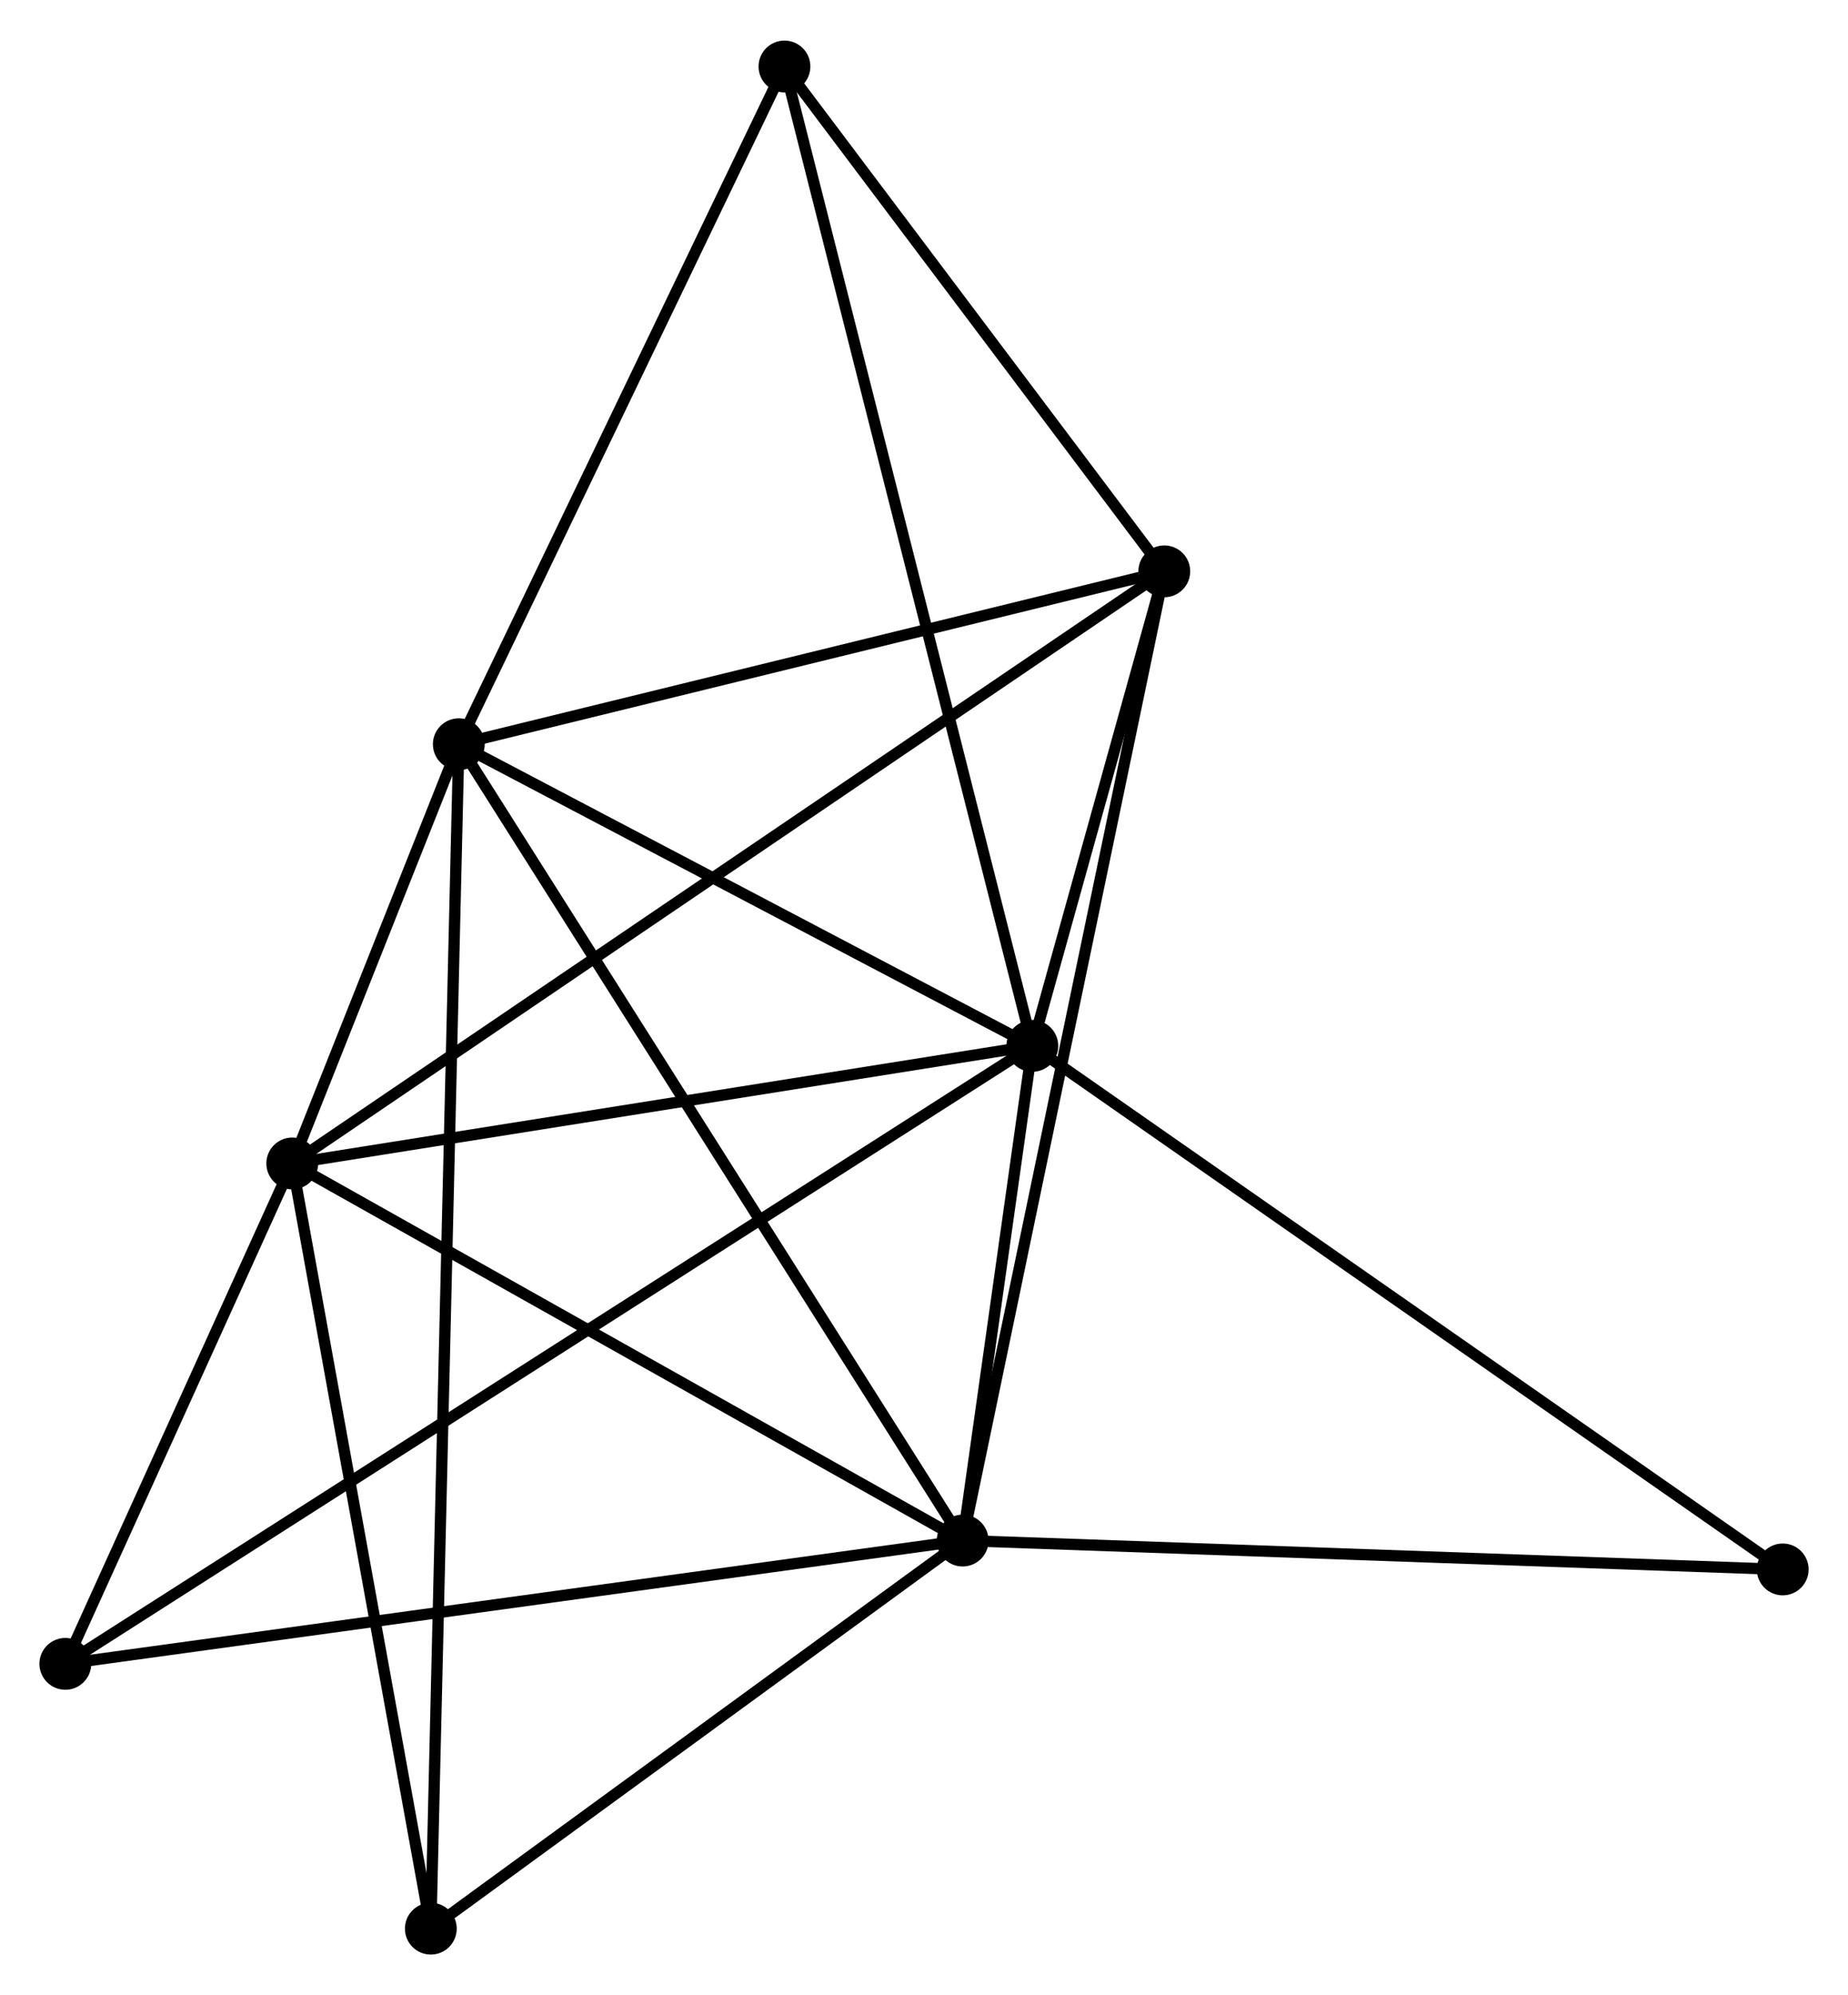 <?xml version="1.0" encoding="UTF-8" standalone="no"?>
<!DOCTYPE svg PUBLIC "-//W3C//DTD SVG 1.1//EN"
 "http://www.w3.org/Graphics/SVG/1.1/DTD/svg11.dtd">
<!-- Generated by graphviz version 2.36.0 (20140111.2315)
 -->
<!-- Title: %3 Pages: 1 -->
<svg width="164pt" height="177pt"
 viewBox="0.00 0.00 164.06 176.86" xmlns="http://www.w3.org/2000/svg" xmlns:xlink="http://www.w3.org/1999/xlink">
<g id="graph0" class="graph" transform="scale(1 1) rotate(0) translate(4 172.863)">
<title>%3</title>
<!-- 0 -->
<g id="node1" class="node"><title>0</title>
<ellipse fill="black" stroke="black" cx="87.647" cy="-80.144" rx="1.8" ry="1.8"/>
</g>
<!-- 1 -->
<g id="node2" class="node"><title>1</title>
<ellipse fill="black" stroke="black" cx="81.461" cy="-36.242" rx="1.8" ry="1.8"/>
</g>
<!-- 0&#45;&#45;1 -->
<g id="edge1" class="edge"><title>0&#45;&#45;1</title>
<path fill="none" stroke="black" d="M87.381,-78.258C86.364,-71.036 82.723,-45.197 81.719,-38.073"/>
</g>
<!-- 2 -->
<g id="node3" class="node"><title>2</title>
<ellipse fill="black" stroke="black" cx="36.732" cy="-106.917" rx="1.8" ry="1.8"/>
</g>
<!-- 0&#45;&#45;2 -->
<g id="edge2" class="edge"><title>0&#45;&#45;2</title>
<path fill="none" stroke="black" d="M85.953,-81.035C78.223,-85.1 46.335,-101.867 38.484,-105.995"/>
</g>
<!-- 3 -->
<g id="node4" class="node"><title>3</title>
<ellipse fill="black" stroke="black" cx="21.945" cy="-69.711" rx="1.8" ry="1.8"/>
</g>
<!-- 0&#45;&#45;3 -->
<g id="edge3" class="edge"><title>0&#45;&#45;3</title>
<path fill="none" stroke="black" d="M85.752,-79.843C76.157,-78.32 33.04,-71.473 23.723,-69.994"/>
</g>
<!-- 4 -->
<g id="node5" class="node"><title>4</title>
<ellipse fill="black" stroke="black" cx="99.363" cy="-122.259" rx="1.8" ry="1.8"/>
</g>
<!-- 0&#45;&#45;4 -->
<g id="edge4" class="edge"><title>0&#45;&#45;4</title>
<path fill="none" stroke="black" d="M88.15,-81.954C90.078,-88.881 96.973,-113.669 98.874,-120.503"/>
</g>
<!-- 5 -->
<g id="node6" class="node"><title>5</title>
<ellipse fill="black" stroke="black" cx="65.643" cy="-167.063" rx="1.8" ry="1.8"/>
</g>
<!-- 0&#45;&#45;5 -->
<g id="edge5" class="edge"><title>0&#45;&#45;5</title>
<path fill="none" stroke="black" d="M87.188,-81.96C84.324,-93.271 68.957,-153.975 66.1,-165.257"/>
</g>
<!-- 6 -->
<g id="node7" class="node"><title>6</title>
<ellipse fill="black" stroke="black" cx="1.8" cy="-25.301" rx="1.8" ry="1.8"/>
</g>
<!-- 0&#45;&#45;6 -->
<g id="edge6" class="edge"><title>0&#45;&#45;6</title>
<path fill="none" stroke="black" d="M85.854,-78.999C74.682,-71.861 14.727,-33.559 3.583,-26.44"/>
</g>
<!-- 8 -->
<g id="node8" class="node"><title>8</title>
<ellipse fill="black" stroke="black" cx="154.265" cy="-33.681" rx="1.8" ry="1.8"/>
</g>
<!-- 0&#45;&#45;8 -->
<g id="edge7" class="edge"><title>0&#45;&#45;8</title>
<path fill="none" stroke="black" d="M89.294,-78.996C98.43,-72.623 142.828,-41.658 152.431,-34.96"/>
</g>
<!-- 1&#45;&#45;2 -->
<g id="edge8" class="edge"><title>1&#45;&#45;2</title>
<path fill="none" stroke="black" d="M80.356,-37.989C74.167,-47.767 43.886,-95.613 37.799,-105.231"/>
</g>
<!-- 1&#45;&#45;3 -->
<g id="edge9" class="edge"><title>1&#45;&#45;3</title>
<path fill="none" stroke="black" d="M79.744,-37.208C71.053,-42.095 31.995,-64.059 23.556,-68.805"/>
</g>
<!-- 1&#45;&#45;4 -->
<g id="edge10" class="edge"><title>1&#45;&#45;4</title>
<path fill="none" stroke="black" d="M81.835,-38.039C84.165,-49.233 96.667,-109.307 98.991,-120.473"/>
</g>
<!-- 1&#45;&#45;6 -->
<g id="edge11" class="edge"><title>1&#45;&#45;6</title>
<path fill="none" stroke="black" d="M79.492,-35.972C68.471,-34.458 14.541,-27.051 3.7,-25.562"/>
</g>
<!-- 1&#45;&#45;8 -->
<g id="edge13" class="edge"><title>1&#45;&#45;8</title>
<path fill="none" stroke="black" d="M83.261,-36.179C93.246,-35.828 141.766,-34.121 152.261,-33.752"/>
</g>
<!-- 7 -->
<g id="node9" class="node"><title>7</title>
<ellipse fill="black" stroke="black" cx="34.247" cy="-1.8" rx="1.8" ry="1.8"/>
</g>
<!-- 1&#45;&#45;7 -->
<g id="edge12" class="edge"><title>1&#45;&#45;7</title>
<path fill="none" stroke="black" d="M79.89,-35.096C72.722,-29.867 43.153,-8.296 35.872,-2.986"/>
</g>
<!-- 2&#45;&#45;3 -->
<g id="edge14" class="edge"><title>2&#45;&#45;3</title>
<path fill="none" stroke="black" d="M35.937,-104.916C33.345,-98.396 25.166,-77.816 22.673,-71.544"/>
</g>
<!-- 2&#45;&#45;4 -->
<g id="edge15" class="edge"><title>2&#45;&#45;4</title>
<path fill="none" stroke="black" d="M38.538,-107.359C47.524,-109.56 87.353,-119.317 97.17,-121.722"/>
</g>
<!-- 2&#45;&#45;5 -->
<g id="edge16" class="edge"><title>2&#45;&#45;5</title>
<path fill="none" stroke="black" d="M37.566,-108.652C41.788,-117.435 60.761,-156.905 64.861,-165.435"/>
</g>
<!-- 2&#45;&#45;7 -->
<g id="edge17" class="edge"><title>2&#45;&#45;7</title>
<path fill="none" stroke="black" d="M36.688,-105.092C36.387,-92.333 34.597,-16.598 34.291,-3.675"/>
</g>
<!-- 3&#45;&#45;4 -->
<g id="edge18" class="edge"><title>3&#45;&#45;4</title>
<path fill="none" stroke="black" d="M23.561,-70.809C33.637,-77.647 87.705,-114.347 97.755,-121.168"/>
</g>
<!-- 3&#45;&#45;6 -->
<g id="edge19" class="edge"><title>3&#45;&#45;6</title>
<path fill="none" stroke="black" d="M21.079,-67.803C17.765,-60.498 5.909,-34.36 2.64,-27.153"/>
</g>
<!-- 3&#45;&#45;7 -->
<g id="edge20" class="edge"><title>3&#45;&#45;7</title>
<path fill="none" stroke="black" d="M22.299,-67.752C24.096,-57.835 32.169,-13.269 33.914,-3.638"/>
</g>
<!-- 4&#45;&#45;5 -->
<g id="edge21" class="edge"><title>4&#45;&#45;5</title>
<path fill="none" stroke="black" d="M98.241,-123.75C93.121,-130.552 72.004,-158.612 66.804,-165.521"/>
</g>
</g>
</svg>

